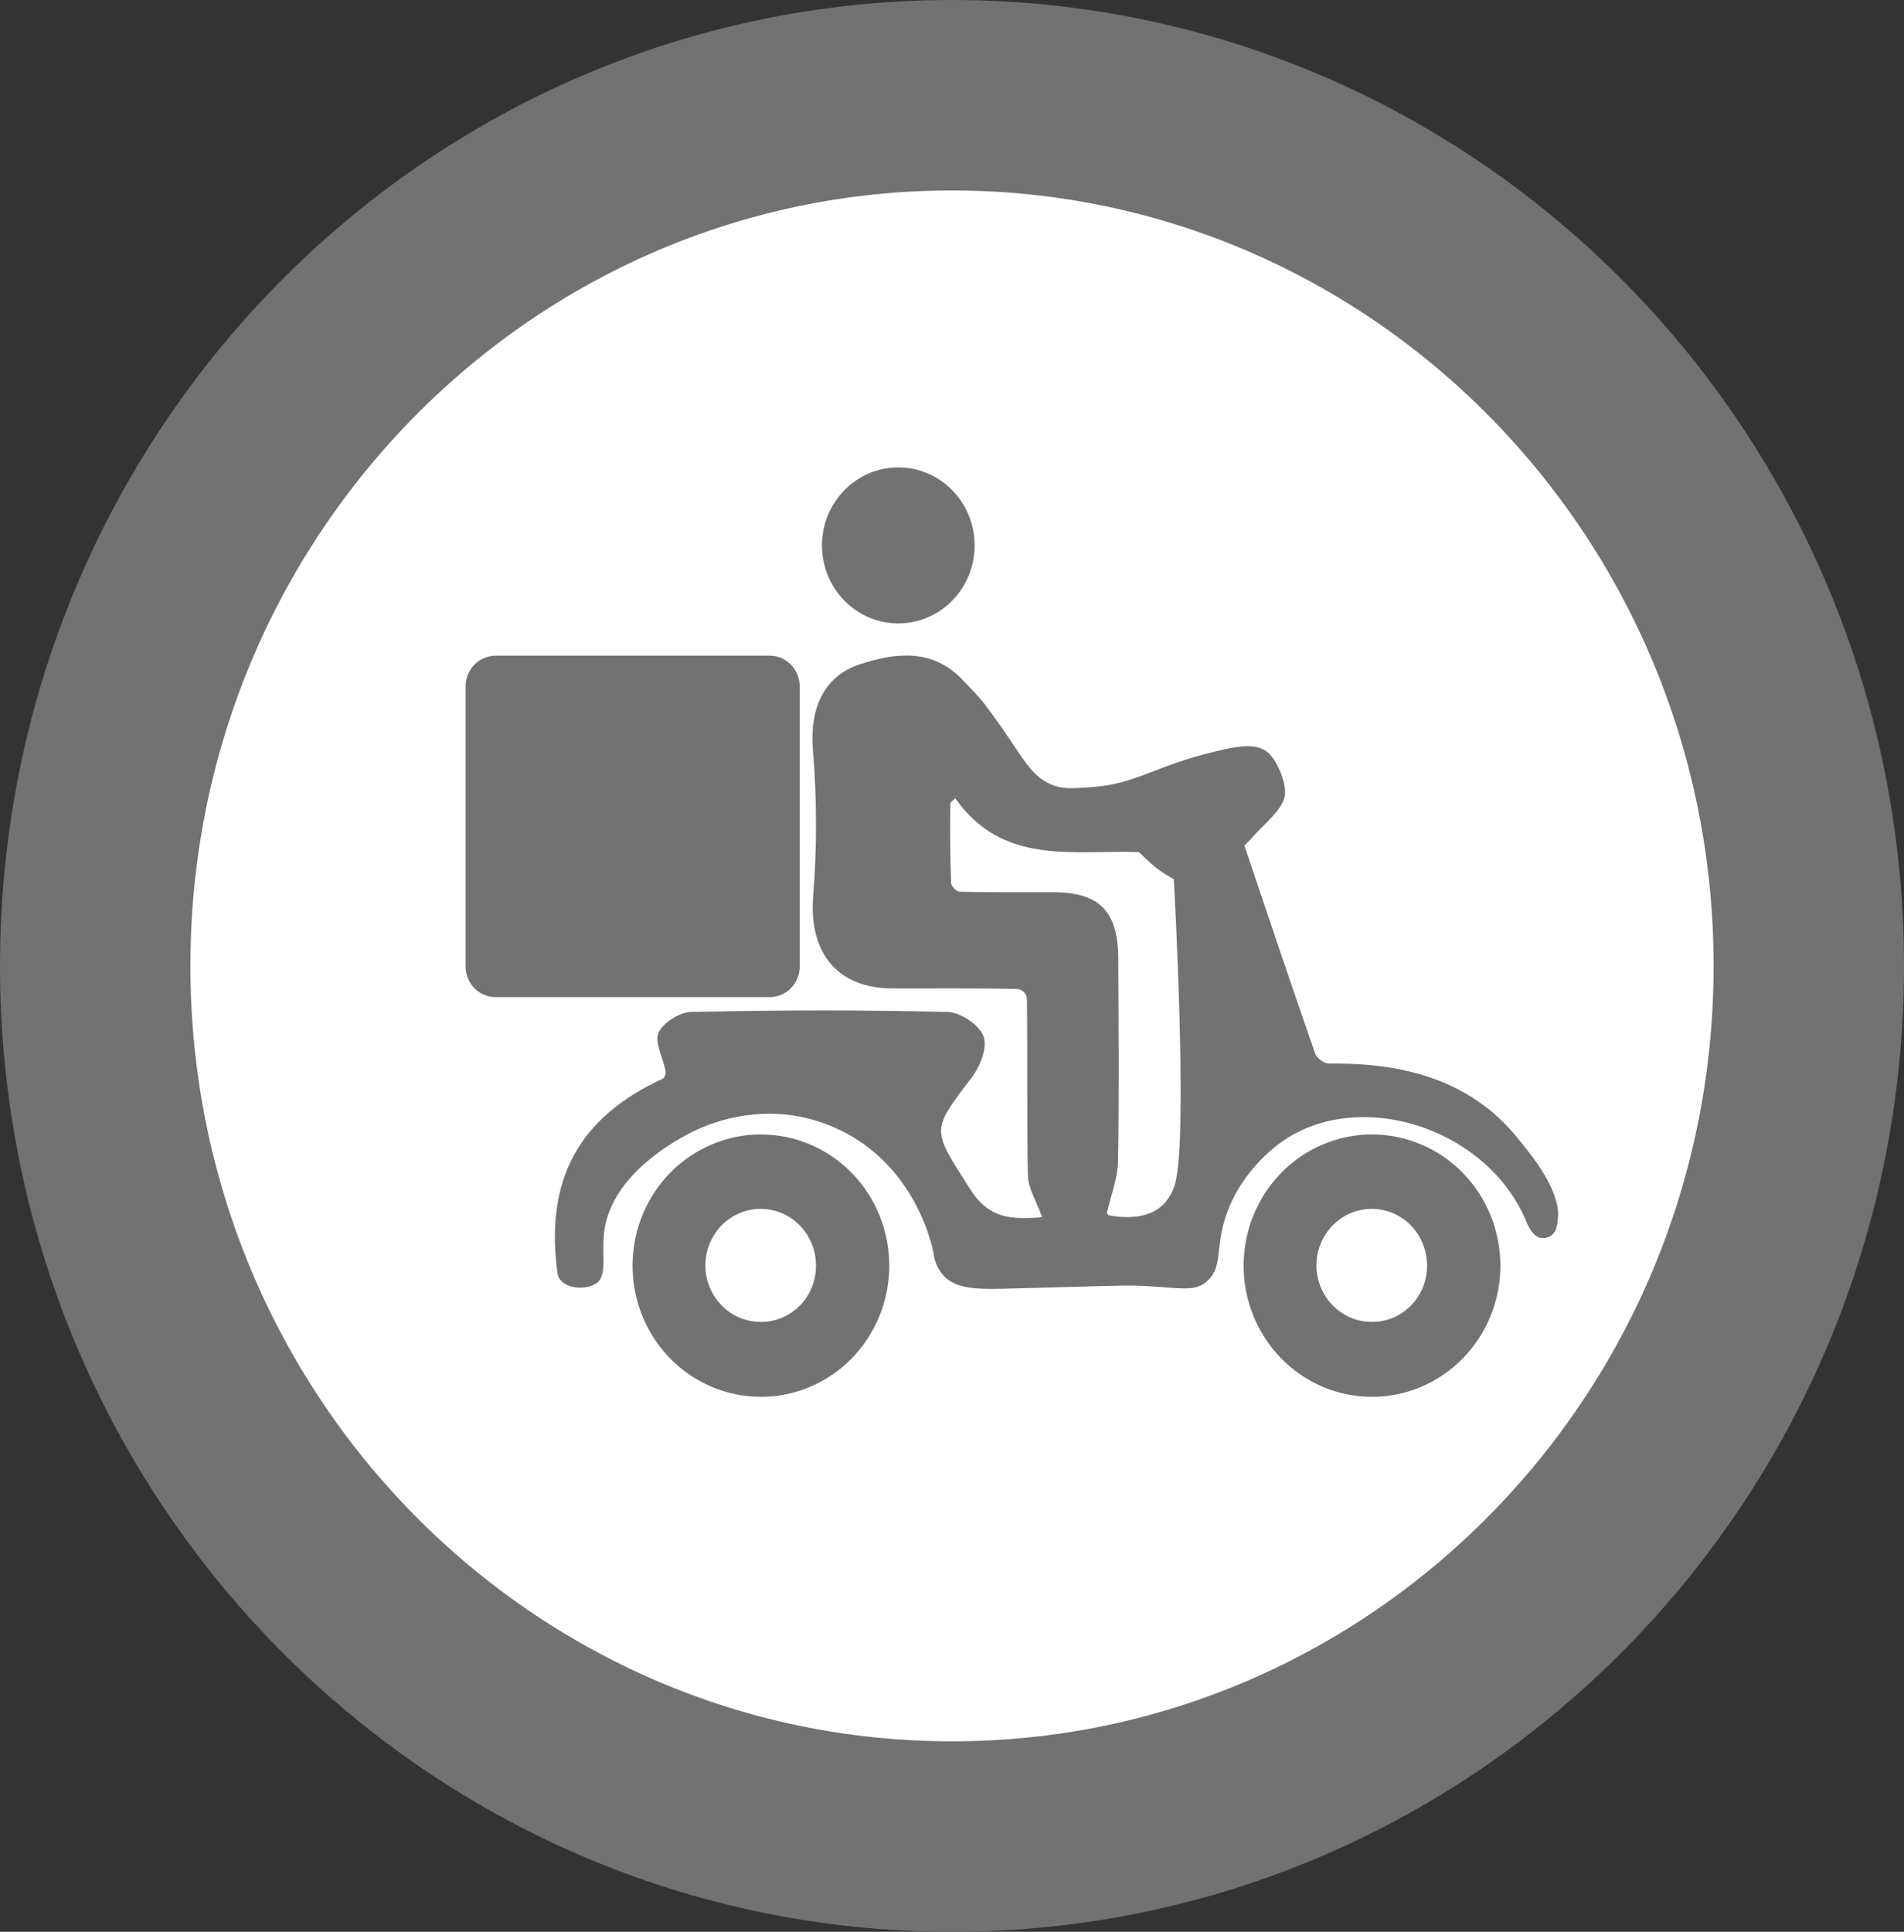 <svg width="70" height="71" viewBox="0 0 70 71" fill="none" xmlns="http://www.w3.org/2000/svg">
<rect x="0" y="0" width="70" height="71" fill="#333333" stroke="none"/>
<path d="M66.5 35.5C66.5 53.22 52.35 67.5 35 67.5C17.65 67.5 3.5 53.22 3.5 35.5C3.5 17.78 17.65 3.5 35 3.5C52.35 3.5 66.5 17.78 66.5 35.5Z" fill="white" stroke="#727272" stroke-width="7"/>
<path d="M57.231 45.088C57.208 45.212 57.141 45.324 57.042 45.401C56.944 45.477 56.821 45.513 56.697 45.502H56.651C56.292 45.417 56.127 44.928 56.09 44.834C54.554 41.281 49.567 39.852 46.78 42.23C46.2 42.719 45.4 43.612 45.041 44.778C44.682 45.943 44.94 46.536 44.424 47.043C43.909 47.551 43.394 47.297 41.692 47.25C41.388 47.241 40.036 47.278 37.35 47.353C36.006 47.391 35.114 47.429 34.626 46.808C34.453 46.583 34.344 46.313 34.314 46.028C34.258 45.718 33.624 42.832 30.845 41.516C28.067 40.2 25.629 41.497 25.233 41.713C24.838 41.93 22.538 43.152 22.225 45.182C22.087 46.075 22.363 46.883 21.912 47.175C21.461 47.466 20.569 47.344 20.495 46.789C20.026 43.321 21.305 41.055 24.368 39.645C24.433 39.617 24.488 39.448 24.47 39.363C24.378 38.875 24.056 38.311 24.212 37.953C24.368 37.596 24.985 37.201 25.408 37.192C28.545 37.126 31.682 37.117 34.82 37.192C35.298 37.201 35.988 37.653 36.154 38.076C36.319 38.499 36.034 39.194 35.721 39.608C34.194 41.601 34.277 41.507 35.666 43.706C36.365 44.806 37.184 44.806 38.178 44.75L38.325 44.721C38.303 44.692 38.285 44.661 38.27 44.627C38.104 44.148 37.8 43.678 37.791 43.208C37.745 41.055 37.782 38.903 37.754 36.75C37.756 36.698 37.746 36.645 37.728 36.596C37.709 36.547 37.681 36.503 37.645 36.465C37.608 36.427 37.566 36.397 37.518 36.377C37.471 36.356 37.419 36.346 37.368 36.346C35.85 36.318 34.323 36.327 32.805 36.327C30.827 36.327 29.723 35.058 29.898 32.924C30.037 31.144 30.034 29.355 29.888 27.576C29.76 26.053 30.275 24.859 31.609 24.417C32.943 23.976 34.295 23.835 35.381 24.981C35.749 25.367 36.034 25.658 36.154 25.818C37.515 27.595 37.764 28.45 38.628 28.826C39.033 29.005 39.41 28.986 40.156 28.929C41.821 28.798 42.391 28.168 44.664 27.623C45.758 27.35 46.172 27.378 46.531 27.595C46.89 27.811 47.332 28.77 47.23 29.277C47.129 29.785 46.43 30.321 45.988 30.838C45.915 30.932 45.74 31.054 45.758 31.101C46.614 33.648 47.47 36.196 48.353 38.724C48.408 38.893 48.684 39.091 48.859 39.091C50.947 39.063 52.87 39.42 54.452 40.557C55.096 41.018 55.52 41.46 56.154 42.277C57.277 43.697 57.286 44.449 57.286 44.665C57.279 44.807 57.261 44.949 57.231 45.088ZM43.155 32.313L42.833 32.125C42.253 31.759 41.922 31.317 41.848 31.317C39.438 31.242 36.862 31.815 35.123 29.343C35.059 29.409 34.939 29.475 34.939 29.54C34.93 30.509 34.93 31.477 34.967 32.445C34.967 32.567 35.169 32.774 35.28 32.774C36.43 32.802 37.58 32.793 38.72 32.793C40.413 32.793 41.112 33.488 41.112 35.237C41.122 37.728 41.149 40.219 41.103 42.71C41.085 43.33 40.836 43.951 40.698 44.571C40.689 44.599 40.754 44.674 40.79 44.674C41.563 44.806 42.281 44.731 42.75 44.289C43.016 44.02 43.191 43.671 43.247 43.293C43.642 41.328 43.182 32.755 43.155 32.313Z" fill="#727272"/>
<path d="M33.026 22.913C34.575 22.913 35.832 21.63 35.832 20.046C35.832 18.463 34.575 17.179 33.026 17.179C31.476 17.179 30.22 18.463 30.22 20.046C30.22 21.63 31.476 22.913 33.026 22.913Z" fill="#727272"/>
<path d="M28.297 24.098H18.223C17.613 24.098 17.119 24.603 17.119 25.226V35.521C17.119 36.144 17.613 36.649 18.223 36.649H28.297C28.907 36.649 29.401 36.144 29.401 35.521V25.226C29.401 24.603 28.907 24.098 28.297 24.098Z" fill="#727272"/>
<path d="M27.975 41.695C27.041 41.695 26.129 41.977 25.353 42.507C24.577 43.037 23.972 43.79 23.614 44.671C23.257 45.553 23.164 46.522 23.346 47.458C23.528 48.393 23.977 49.252 24.637 49.927C25.298 50.601 26.139 51.06 27.054 51.246C27.97 51.432 28.919 51.337 29.781 50.972C30.643 50.607 31.38 49.989 31.899 49.196C32.418 48.403 32.694 47.471 32.694 46.517C32.694 45.238 32.197 44.011 31.312 43.107C30.427 42.203 29.227 41.695 27.975 41.695ZM27.975 48.585C27.572 48.587 27.177 48.466 26.842 48.239C26.506 48.011 26.244 47.687 26.089 47.307C25.934 46.927 25.893 46.508 25.971 46.104C26.049 45.701 26.243 45.33 26.528 45.038C26.813 44.747 27.176 44.549 27.571 44.469C27.966 44.39 28.376 44.432 28.748 44.59C29.12 44.748 29.437 45.016 29.66 45.359C29.883 45.702 30.001 46.105 29.999 46.517C30 46.789 29.948 47.058 29.847 47.31C29.746 47.561 29.597 47.79 29.409 47.982C29.221 48.174 28.997 48.326 28.751 48.43C28.505 48.533 28.241 48.586 27.975 48.585Z" fill="#727272"/>
<path d="M50.441 41.695C49.508 41.695 48.595 41.977 47.819 42.507C47.043 43.037 46.438 43.79 46.081 44.671C45.724 45.553 45.63 46.522 45.812 47.458C45.994 48.393 46.444 49.252 47.104 49.927C47.764 50.601 48.605 51.06 49.52 51.246C50.436 51.432 51.385 51.337 52.247 50.972C53.11 50.607 53.847 49.989 54.365 49.196C54.884 48.403 55.161 47.471 55.161 46.517C55.161 45.238 54.664 44.011 53.779 43.107C52.893 42.203 51.693 41.695 50.441 41.695ZM50.441 48.585C50.038 48.587 49.644 48.466 49.308 48.239C48.972 48.011 48.71 47.687 48.555 47.307C48.4 46.927 48.359 46.508 48.437 46.104C48.516 45.701 48.709 45.33 48.994 45.038C49.279 44.747 49.642 44.549 50.038 44.469C50.433 44.39 50.842 44.432 51.214 44.59C51.586 44.748 51.904 45.016 52.126 45.359C52.349 45.702 52.467 46.105 52.465 46.517C52.466 46.789 52.415 47.058 52.314 47.31C52.212 47.561 52.063 47.79 51.875 47.982C51.687 48.174 51.463 48.326 51.217 48.43C50.971 48.533 50.707 48.586 50.441 48.585Z" fill="#727272"/>
</svg>
